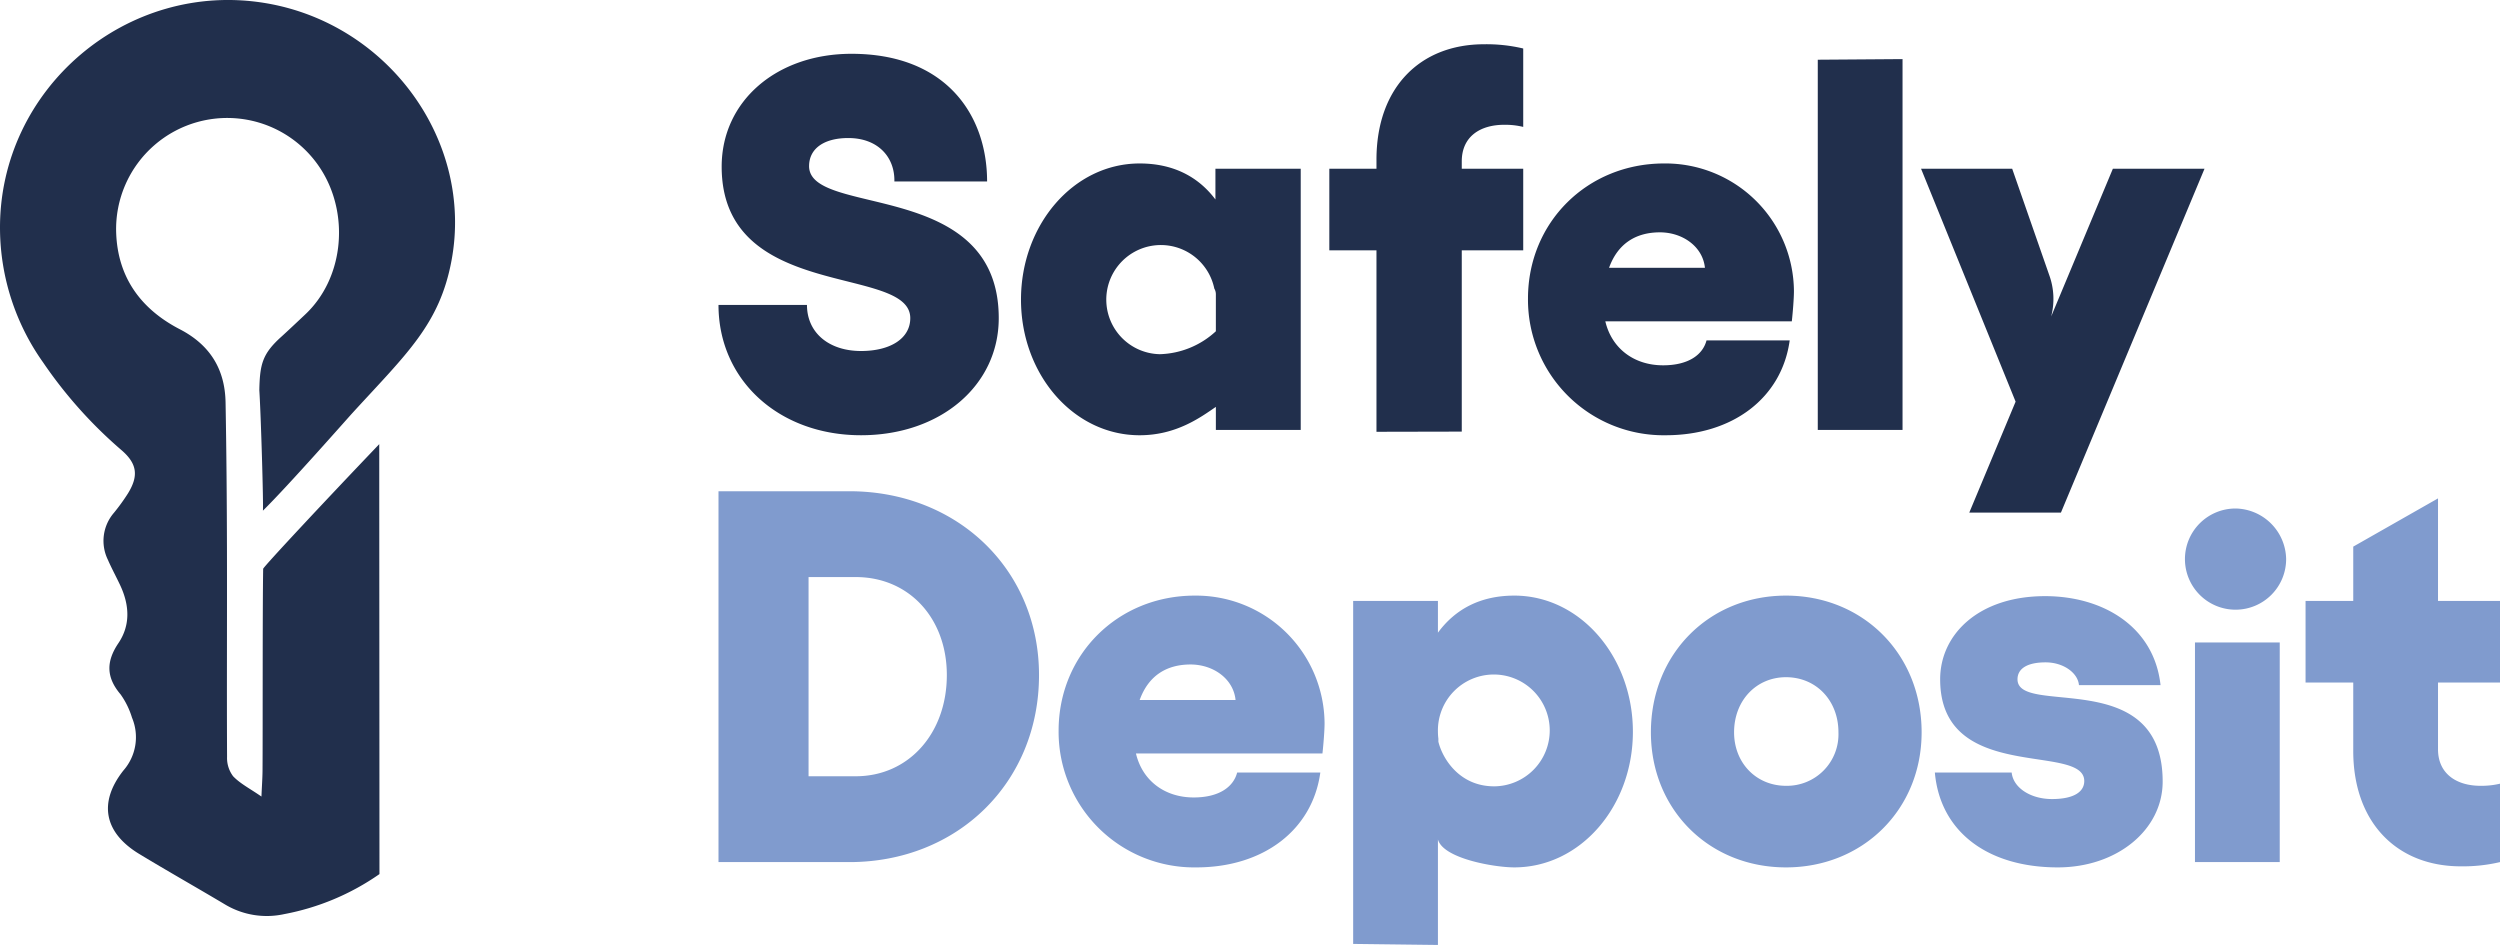 <svg viewBox="0 0 485.861 183.648" xmlns="http://www.w3.org/2000/svg"><g fill="#809bce"><path d="M434.518 98.825a9.833 9.833 0 1 0 9.78 9.782 10.002 10.002 0 0 0-9.78-9.782M165.067 95.47h-25.431v72.074h25.431c21.004 0 36.86-15.444 36.86-36.347 0-20.489-15.856-35.727-36.86-35.727m-7.928 55.394V112.15h9.164c10.399 0 17.709 8.03 17.709 19.046 0 11.327-7.414 19.667-17.709 19.667zM232.196 115.754c-14.93 0-26.461 11.428-26.461 26.255a26.35 26.35 0 0 0 26.77 26.564c12.972 0 22.548-7.207 24.092-18.43h-16.165c-.72 2.78-3.5 4.839-8.442 4.839-5.663 0-9.987-3.295-11.223-8.546h36.243c.206-1.853.412-4.53.412-5.869a24.982 24.982 0 0 0-25.226-24.813m-10.708 20.283c1.75-4.84 5.354-6.898 9.885-6.898 4.427 0 8.34 2.78 8.751 6.898zM294.28 115.753c-6.487 0-11.429 2.575-14.827 7.208v-6.178H262.98v66.662l16.473.203v-20.51c1.014 3.737 11.017 5.435 14.827 5.435 12.87 0 23.063-11.84 23.063-26.358s-10.192-26.462-23.063-26.462m-3.913 37.066c-6.776 0-10.054-5.449-10.826-8.68v-.594a10.537 10.537 0 0 1-.088-1.33 10.866 10.866 0 1 1 10.914 10.605M347.098 115.753c-14.929 0-26.255 11.327-26.255 26.564 0 15.033 11.326 26.256 26.255 26.256s26.358-11.223 26.358-26.256c0-15.237-11.429-26.564-26.358-26.564m0 36.964c-5.766 0-10.09-4.427-10.09-10.4 0-6.177 4.324-10.708 10.09-10.708 5.87 0 10.193 4.531 10.193 10.708a10.011 10.011 0 0 1-10.193 10.4M397.444 115.857c-12.87 0-20.386 7.413-20.386 16.164 0 20.387 28.006 12.253 28.006 19.77 0 2.058-1.957 3.5-6.282 3.5-4.118 0-7.516-2.163-7.825-5.148h-14.929c1.03 11.53 10.296 18.43 23.888 18.43 11.532 0 20.385-7.311 20.385-16.68 0-22.652-28.211-12.562-28.211-19.872 0-2.059 1.853-3.295 5.457-3.295 3.5 0 6.28 2.06 6.487 4.427h15.855c-1.235-11.325-11.12-17.297-22.445-17.297M426.581 124.859h16.474v42.684H426.58zM473.814 96.859l-16.474 9.374v10.55h-9.267v15.857h9.267v13.282c0 14.002 8.546 22.445 20.9 22.445a31.435 31.435 0 0 0 7.62-.823v-15.239a15.475 15.475 0 0 1-3.81.411c-4.53 0-8.236-2.264-8.236-7.103V132.64h12.046v-15.856h-12.046z"/></g><path d="M73.746 169.873c-.005-20.779-.037-62.61-.042-83.557-10.385 10.872-22.56 23.9-22.56 24.23-.136 8.171-.067 31.051-.123 39.223-.01 1.382-.113 2.765-.211 5.035-2.243-1.551-4.13-2.503-5.505-3.943a5.897 5.897 0 0 1-1.177-3.766c-.067-13.385.014-26.771-.02-40.157-.023-9.58-.097-19.16-.271-28.737-.117-6.451-3.022-11.173-8.884-14.208-7.548-3.908-12.079-10.055-12.376-18.76a21.598 21.598 0 0 1 40.437-11.25c4.806 8.582 3.572 20.243-3.63 27.068-.918.87-3.717 3.503-4.66 4.349-3.73 3.35-4.219 5.349-4.326 10.425.313 4.79.83 22.437.695 23.425 4.903-4.825 16.332-17.813 17.43-19.015 10.535-11.521 16.924-17.21 19.232-29.63C92.061 27.435 75.522 4.675 51.729.628 24.684-3.97-.272 17.262.002 44.68a45.288 45.288 0 0 0 8.364 25.739A86.984 86.984 0 0 0 23.52 87.404c3.127 2.657 3.48 5.026 1.344 8.495a38.9 38.9 0 0 1-2.723 3.765 8.337 8.337 0 0 0-1.182 9.111c.73 1.677 1.611 3.286 2.39 4.942 1.792 3.814 2.062 7.72-.338 11.28-2.408 3.57-2.385 6.649.422 9.95a15.593 15.593 0 0 1 2.219 4.524 9.805 9.805 0 0 1-1.674 10.276c-4.887 6.208-3.755 12.074 3.08 16.213 5.541 3.356 11.185 6.541 16.75 9.86a15.78 15.78 0 0 0 11.418 1.834 47.704 47.704 0 0 0 18.52-7.781M157.242 32.283c0-3.397 2.883-5.456 7.62-5.456 5.765 0 9.06 3.706 8.957 8.442h18.018c0-12.87-7.928-24.813-26.359-24.813-14.517 0-25.225 9.163-25.225 21.93 0 26.359 36.654 18.946 36.654 29.447 0 3.913-3.81 6.384-9.576 6.384-6.176 0-10.5-3.5-10.5-8.958h-17.195c0 14.62 11.737 25.328 27.695 25.328 15.445 0 26.77-9.678 26.77-22.754 0-27.181-36.86-19.562-36.86-29.55M236.296 64.379a16.717 16.717 0 0 1-10.896 4.456 10.607 10.607 0 1 1 10.595-12.753 2.187 2.187 0 0 1 .301 1.149zm-.085-25.609c-3.398-4.53-8.34-7.002-14.724-7.002-12.87 0-23.063 11.944-23.063 26.462s10.193 26.358 23.063 26.358c7.14 0 11.877-3.51 14.81-5.516v4.486h16.491v-50.76h-16.577zM267.51 31.048v1.75h-9.164v15.856h9.163v35.262l16.577-.036V48.654h11.944V32.798h-11.944v-1.441c0-4.84 3.603-7.104 8.237-7.104a14.627 14.627 0 0 1 3.707.411V9.426a30.857 30.857 0 0 0-7.62-.824c-12.355 0-20.901 8.34-20.901 22.446M312.708 52.051c1.75-4.838 5.354-6.897 9.884-6.897 4.427 0 8.34 2.779 8.752 6.897zm10.707-20.283c-14.93 0-26.46 11.43-26.46 26.256a26.35 26.35 0 0 0 26.77 26.564c12.973 0 22.548-7.207 24.093-18.43h-16.165c-.721 2.779-3.501 4.839-8.443 4.839-5.664 0-9.988-3.295-11.223-8.546h36.242c.206-1.853.412-4.531.412-5.87a24.982 24.982 0 0 0-25.226-24.813M353.274 83.558h16.474V11.485l-16.474.121zM410.622 32.798l-11.99 28.712a13.545 13.545 0 0 0-.374-8.047l-7.2-20.665h-17.71l18.375 45.26-9.005 21.562h17.813l27.902-66.822z" fill="#212f4c"/></svg>